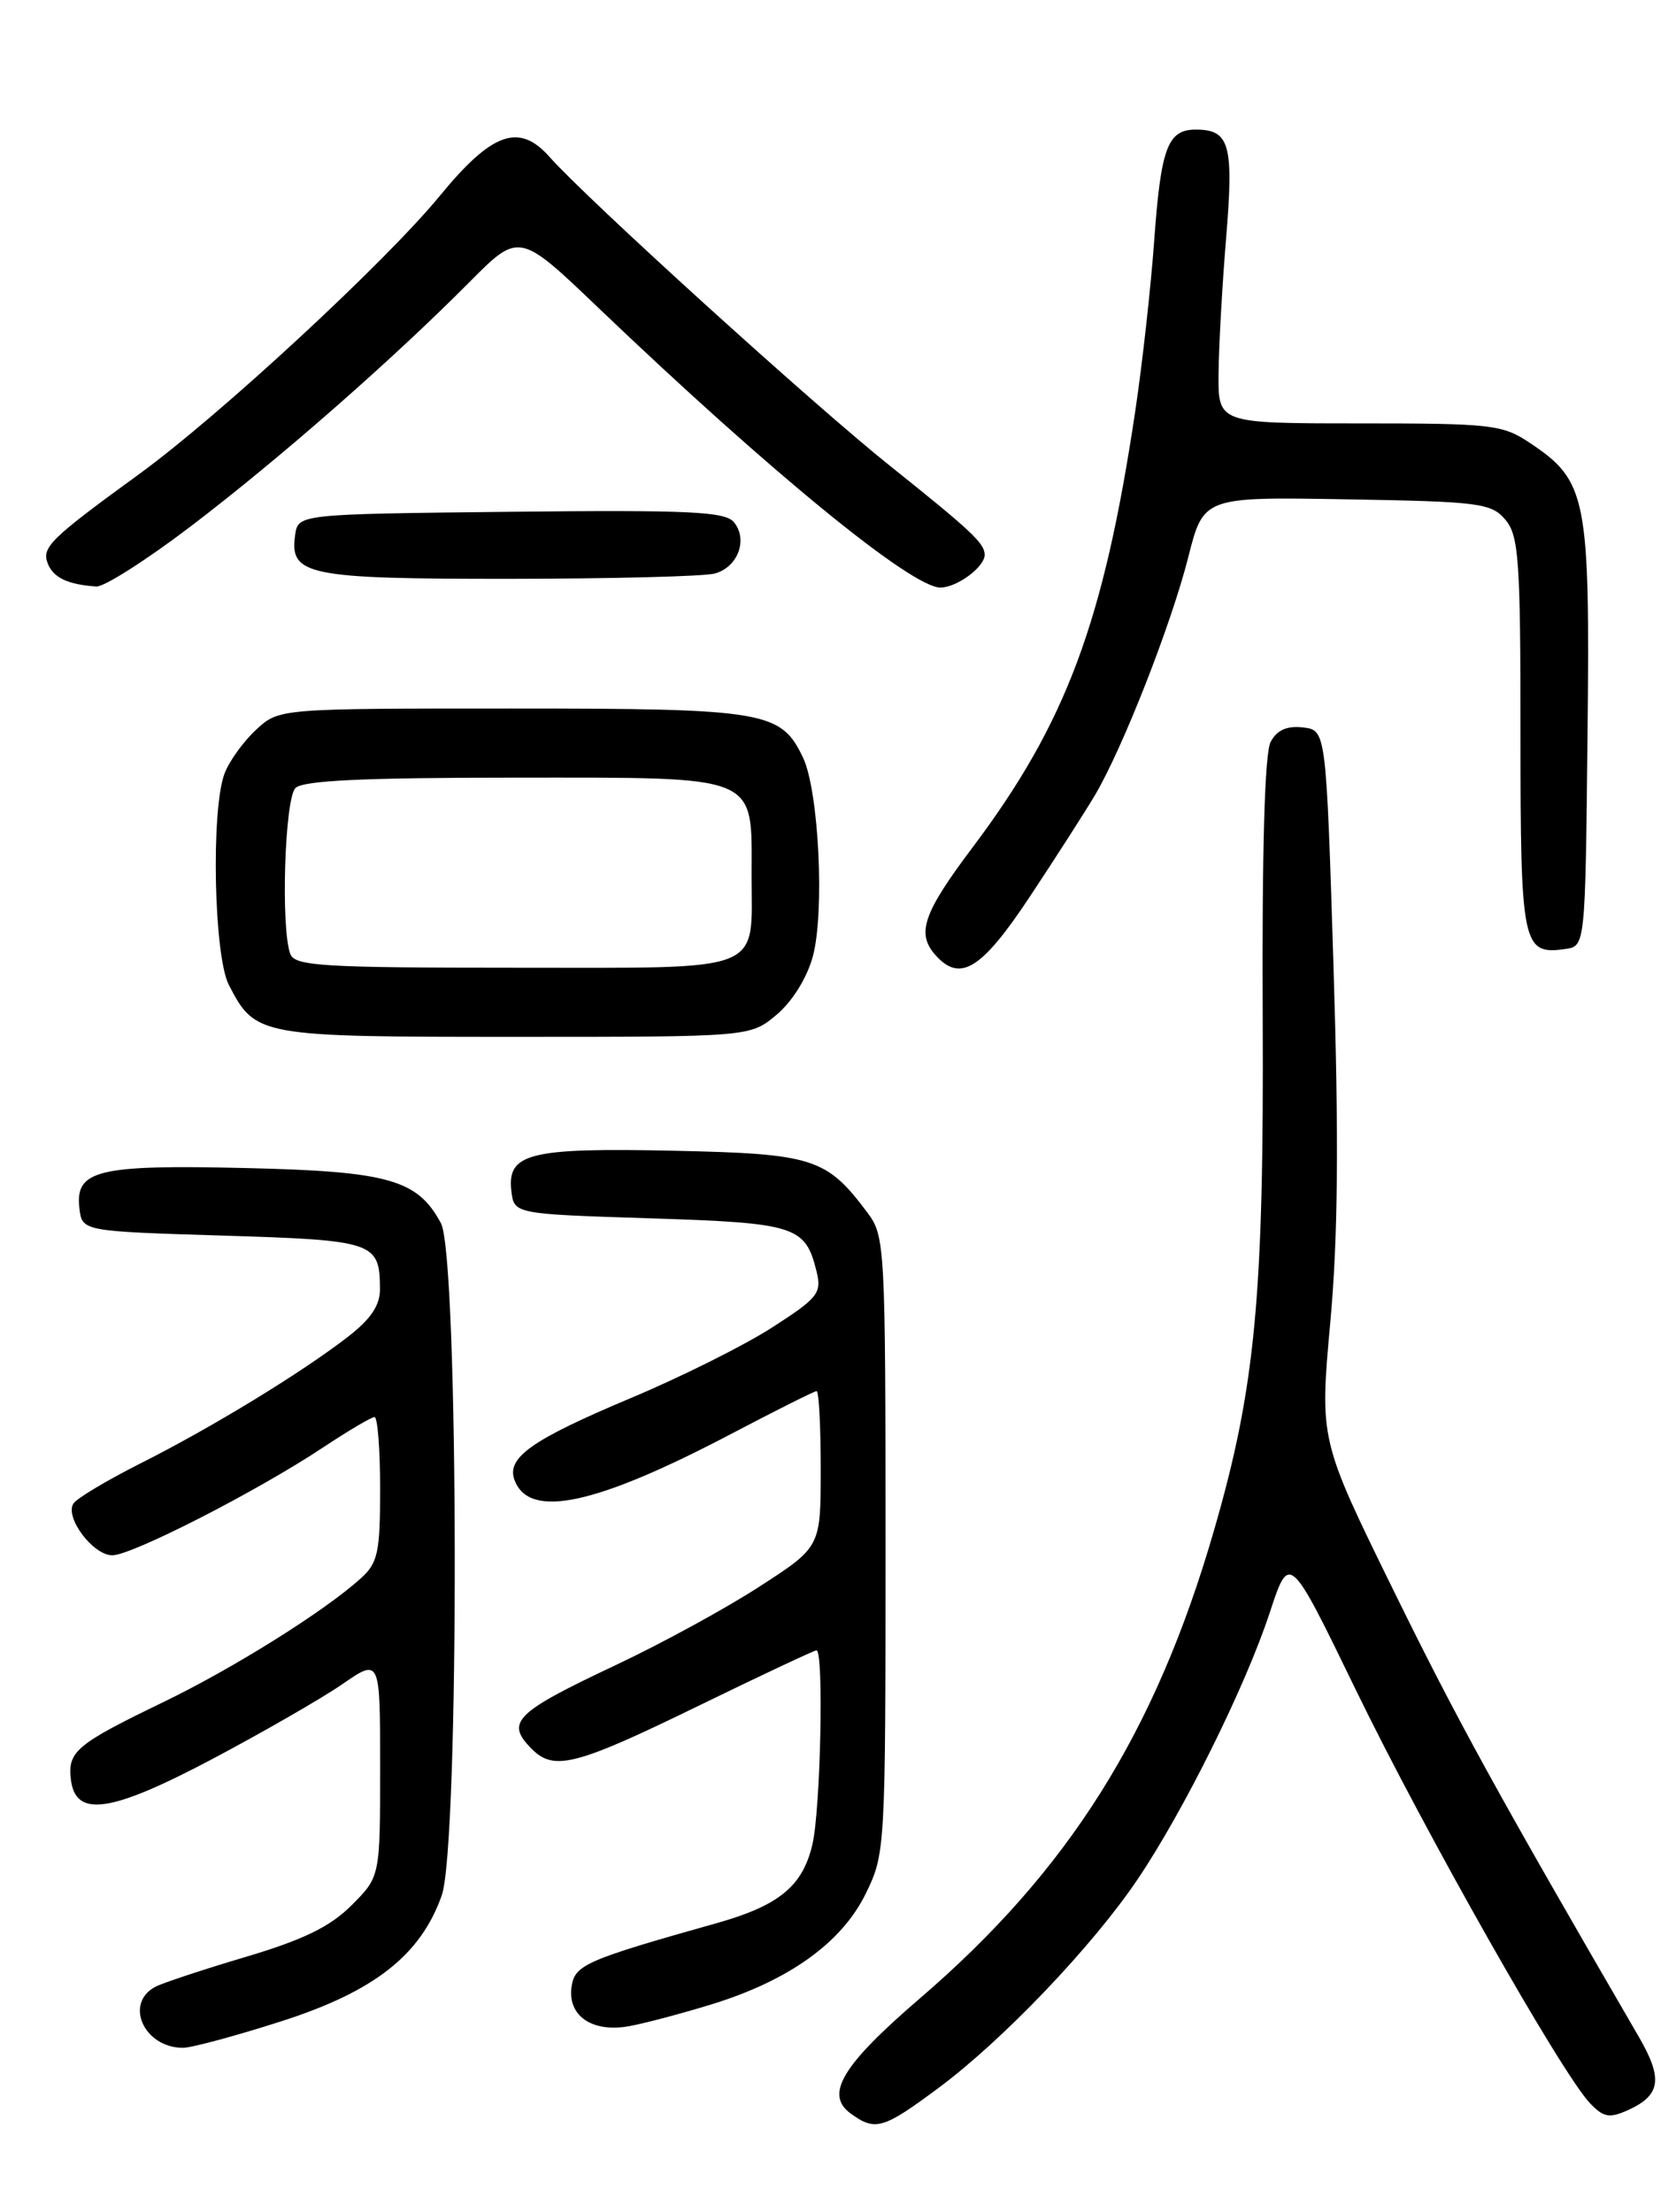 <?xml version="1.0" encoding="UTF-8" standalone="no"?>
<!DOCTYPE svg PUBLIC "-//W3C//DTD SVG 1.1//EN" "http://www.w3.org/Graphics/SVG/1.1/DTD/svg11.dtd" >
<svg xmlns="http://www.w3.org/2000/svg" xmlns:xlink="http://www.w3.org/1999/xlink" version="1.1" viewBox="0 0 194 256">
 <g >
 <path fill="currentColor"
d=" M 108.64 241.64 C 116.09 236.11 126.47 225.23 131.68 217.50 C 137.03 209.57 144.17 195.17 146.98 186.62 C 149.25 179.73 149.25 179.73 156.96 195.62 C 164.94 212.04 180.80 240.04 184.06 243.43 C 185.63 245.07 186.30 245.18 188.49 244.19 C 192.23 242.48 192.50 240.58 189.72 235.77 C 173.33 207.55 168.64 199.02 161.31 184.08 C 152.75 166.65 152.75 166.65 153.98 153.08 C 154.88 143.23 154.98 131.95 154.36 112.00 C 153.50 84.50 153.50 84.50 150.82 84.19 C 148.96 83.98 147.81 84.49 147.08 85.86 C 146.39 87.13 146.07 98.35 146.16 117.67 C 146.31 150.11 145.31 160.63 140.49 177.23 C 133.73 200.55 123.70 216.49 106.49 231.27 C 97.47 239.02 95.44 242.39 98.46 244.60 C 101.31 246.68 102.23 246.41 108.64 241.64 Z  M 32.56 233.93 C 43.33 230.48 48.69 226.27 51.13 219.37 C 53.20 213.52 53.11 145.45 51.04 141.57 C 48.33 136.51 44.97 135.56 28.35 135.18 C 11.31 134.78 8.68 135.42 9.19 139.82 C 9.50 142.50 9.50 142.50 25.79 143.00 C 43.37 143.54 43.95 143.74 43.98 149.17 C 44.00 151.07 42.93 152.66 40.25 154.73 C 34.84 158.91 24.53 165.20 16.29 169.35 C 12.36 171.33 8.85 173.43 8.49 174.02 C 7.49 175.64 10.78 180.00 13.00 180.00 C 15.27 180.00 29.80 172.57 37.44 167.49 C 40.34 165.57 43.00 164.00 43.35 164.00 C 43.71 164.00 44.00 167.75 44.00 172.33 C 44.00 179.69 43.74 180.89 41.75 182.68 C 37.56 186.47 27.05 193.05 18.93 196.98 C 8.85 201.85 7.83 202.70 8.20 205.91 C 8.72 210.41 12.77 209.83 24.65 203.54 C 30.47 200.45 37.21 196.58 39.62 194.92 C 44.00 191.90 44.00 191.90 44.00 204.55 C 44.00 217.20 44.00 217.20 40.69 220.51 C 38.22 222.98 35.13 224.49 28.44 226.48 C 23.52 227.94 18.82 229.50 18.00 229.93 C 14.34 231.84 16.66 237.00 21.18 237.00 C 22.17 237.00 27.29 235.62 32.56 233.93 Z  M 82.40 231.96 C 91.33 229.20 97.41 224.84 100.19 219.20 C 102.47 214.55 102.50 214.09 102.50 178.82 C 102.50 144.35 102.43 143.05 100.44 140.39 C 95.68 134.01 94.17 133.53 78.00 133.18 C 61.30 132.82 58.69 133.46 59.19 137.82 C 59.50 140.50 59.50 140.50 75.22 141.00 C 92.15 141.54 93.23 141.88 94.53 147.20 C 95.13 149.66 94.66 150.24 89.35 153.65 C 86.13 155.72 78.78 159.39 73.00 161.81 C 61.49 166.65 58.57 168.72 59.57 171.33 C 61.30 175.84 68.99 174.18 84.77 165.88 C 89.88 163.20 94.26 161.00 94.52 161.00 C 94.79 161.00 95.00 165.06 95.00 170.02 C 95.00 179.04 95.00 179.04 87.91 183.62 C 84.02 186.15 76.48 190.26 71.16 192.76 C 59.55 198.24 58.47 199.33 61.57 202.43 C 64.13 204.99 66.68 204.33 80.69 197.50 C 88.02 193.93 94.24 191.00 94.51 191.00 C 95.37 191.00 94.99 209.35 94.04 213.45 C 92.92 218.28 90.19 220.53 83.00 222.56 C 67.80 226.84 66.51 227.40 66.16 229.94 C 65.68 233.32 68.57 235.28 72.86 234.49 C 74.70 234.15 78.99 233.01 82.40 231.96 Z  M 89.90 117.43 C 91.72 115.90 93.42 113.16 94.09 110.68 C 95.47 105.55 94.78 91.52 92.95 87.68 C 90.40 82.31 88.59 82.00 59.20 82.00 C 32.29 82.00 32.29 82.00 29.64 84.46 C 28.17 85.82 26.53 88.09 25.99 89.53 C 24.41 93.69 24.75 110.62 26.49 113.99 C 29.57 119.94 29.89 120.00 59.65 120.00 C 86.85 120.00 86.85 120.00 89.90 117.43 Z  M 119.22 103.75 C 122.23 99.21 125.62 93.92 126.76 92.00 C 129.96 86.58 135.58 72.25 137.54 64.50 C 139.31 57.50 139.31 57.50 155.91 57.79 C 171.28 58.05 172.63 58.23 174.25 60.15 C 175.80 61.99 176.00 64.76 176.00 84.99 C 176.00 109.49 176.22 110.53 181.19 109.83 C 183.50 109.50 183.50 109.50 183.76 85.00 C 184.05 57.54 183.68 55.66 177.10 51.27 C 173.92 49.14 172.69 49.00 157.35 49.00 C 141.00 49.00 141.00 49.00 141.05 43.25 C 141.08 40.09 141.47 33.00 141.93 27.50 C 142.82 16.71 142.34 15.00 138.41 15.00 C 135.15 15.00 134.37 17.10 133.59 28.00 C 133.21 33.23 132.24 42.00 131.42 47.50 C 127.76 72.01 123.42 83.67 112.55 98.11 C 106.87 105.66 106.06 108.01 108.25 110.50 C 111.12 113.76 113.60 112.24 119.22 103.75 Z  M 22.14 60.87 C 32.39 53.05 45.27 41.77 54.30 32.69 C 60.09 26.85 60.09 26.85 69.32 35.68 C 89.10 54.58 105.51 68.00 108.85 68.00 C 110.78 68.00 114.02 65.59 113.98 64.18 C 113.95 62.86 112.40 61.41 103.00 53.90 C 94.19 46.87 67.95 23.06 63.60 18.15 C 60.09 14.19 56.95 15.31 50.94 22.63 C 44.66 30.29 25.44 48.08 16.12 54.86 C 5.82 62.35 4.81 63.34 5.52 65.20 C 6.16 66.85 7.83 67.65 11.14 67.88 C 12.04 67.95 16.99 64.79 22.14 60.87 Z  M 82.72 66.38 C 85.41 65.66 86.61 62.44 84.95 60.43 C 83.92 59.20 79.77 59.01 59.11 59.23 C 34.50 59.50 34.50 59.50 34.16 61.94 C 33.50 66.58 35.58 67.00 58.94 66.99 C 70.80 66.98 81.50 66.71 82.72 66.38 Z  M 33.61 110.42 C 32.48 107.49 32.95 92.45 34.20 91.20 C 35.07 90.33 42.12 90.00 59.64 90.00 C 88.16 90.00 87.00 89.52 87.00 101.29 C 87.00 112.75 88.91 112.00 59.57 112.00 C 37.37 112.00 34.14 111.80 33.61 110.42 Z "/>
</g>
</svg>